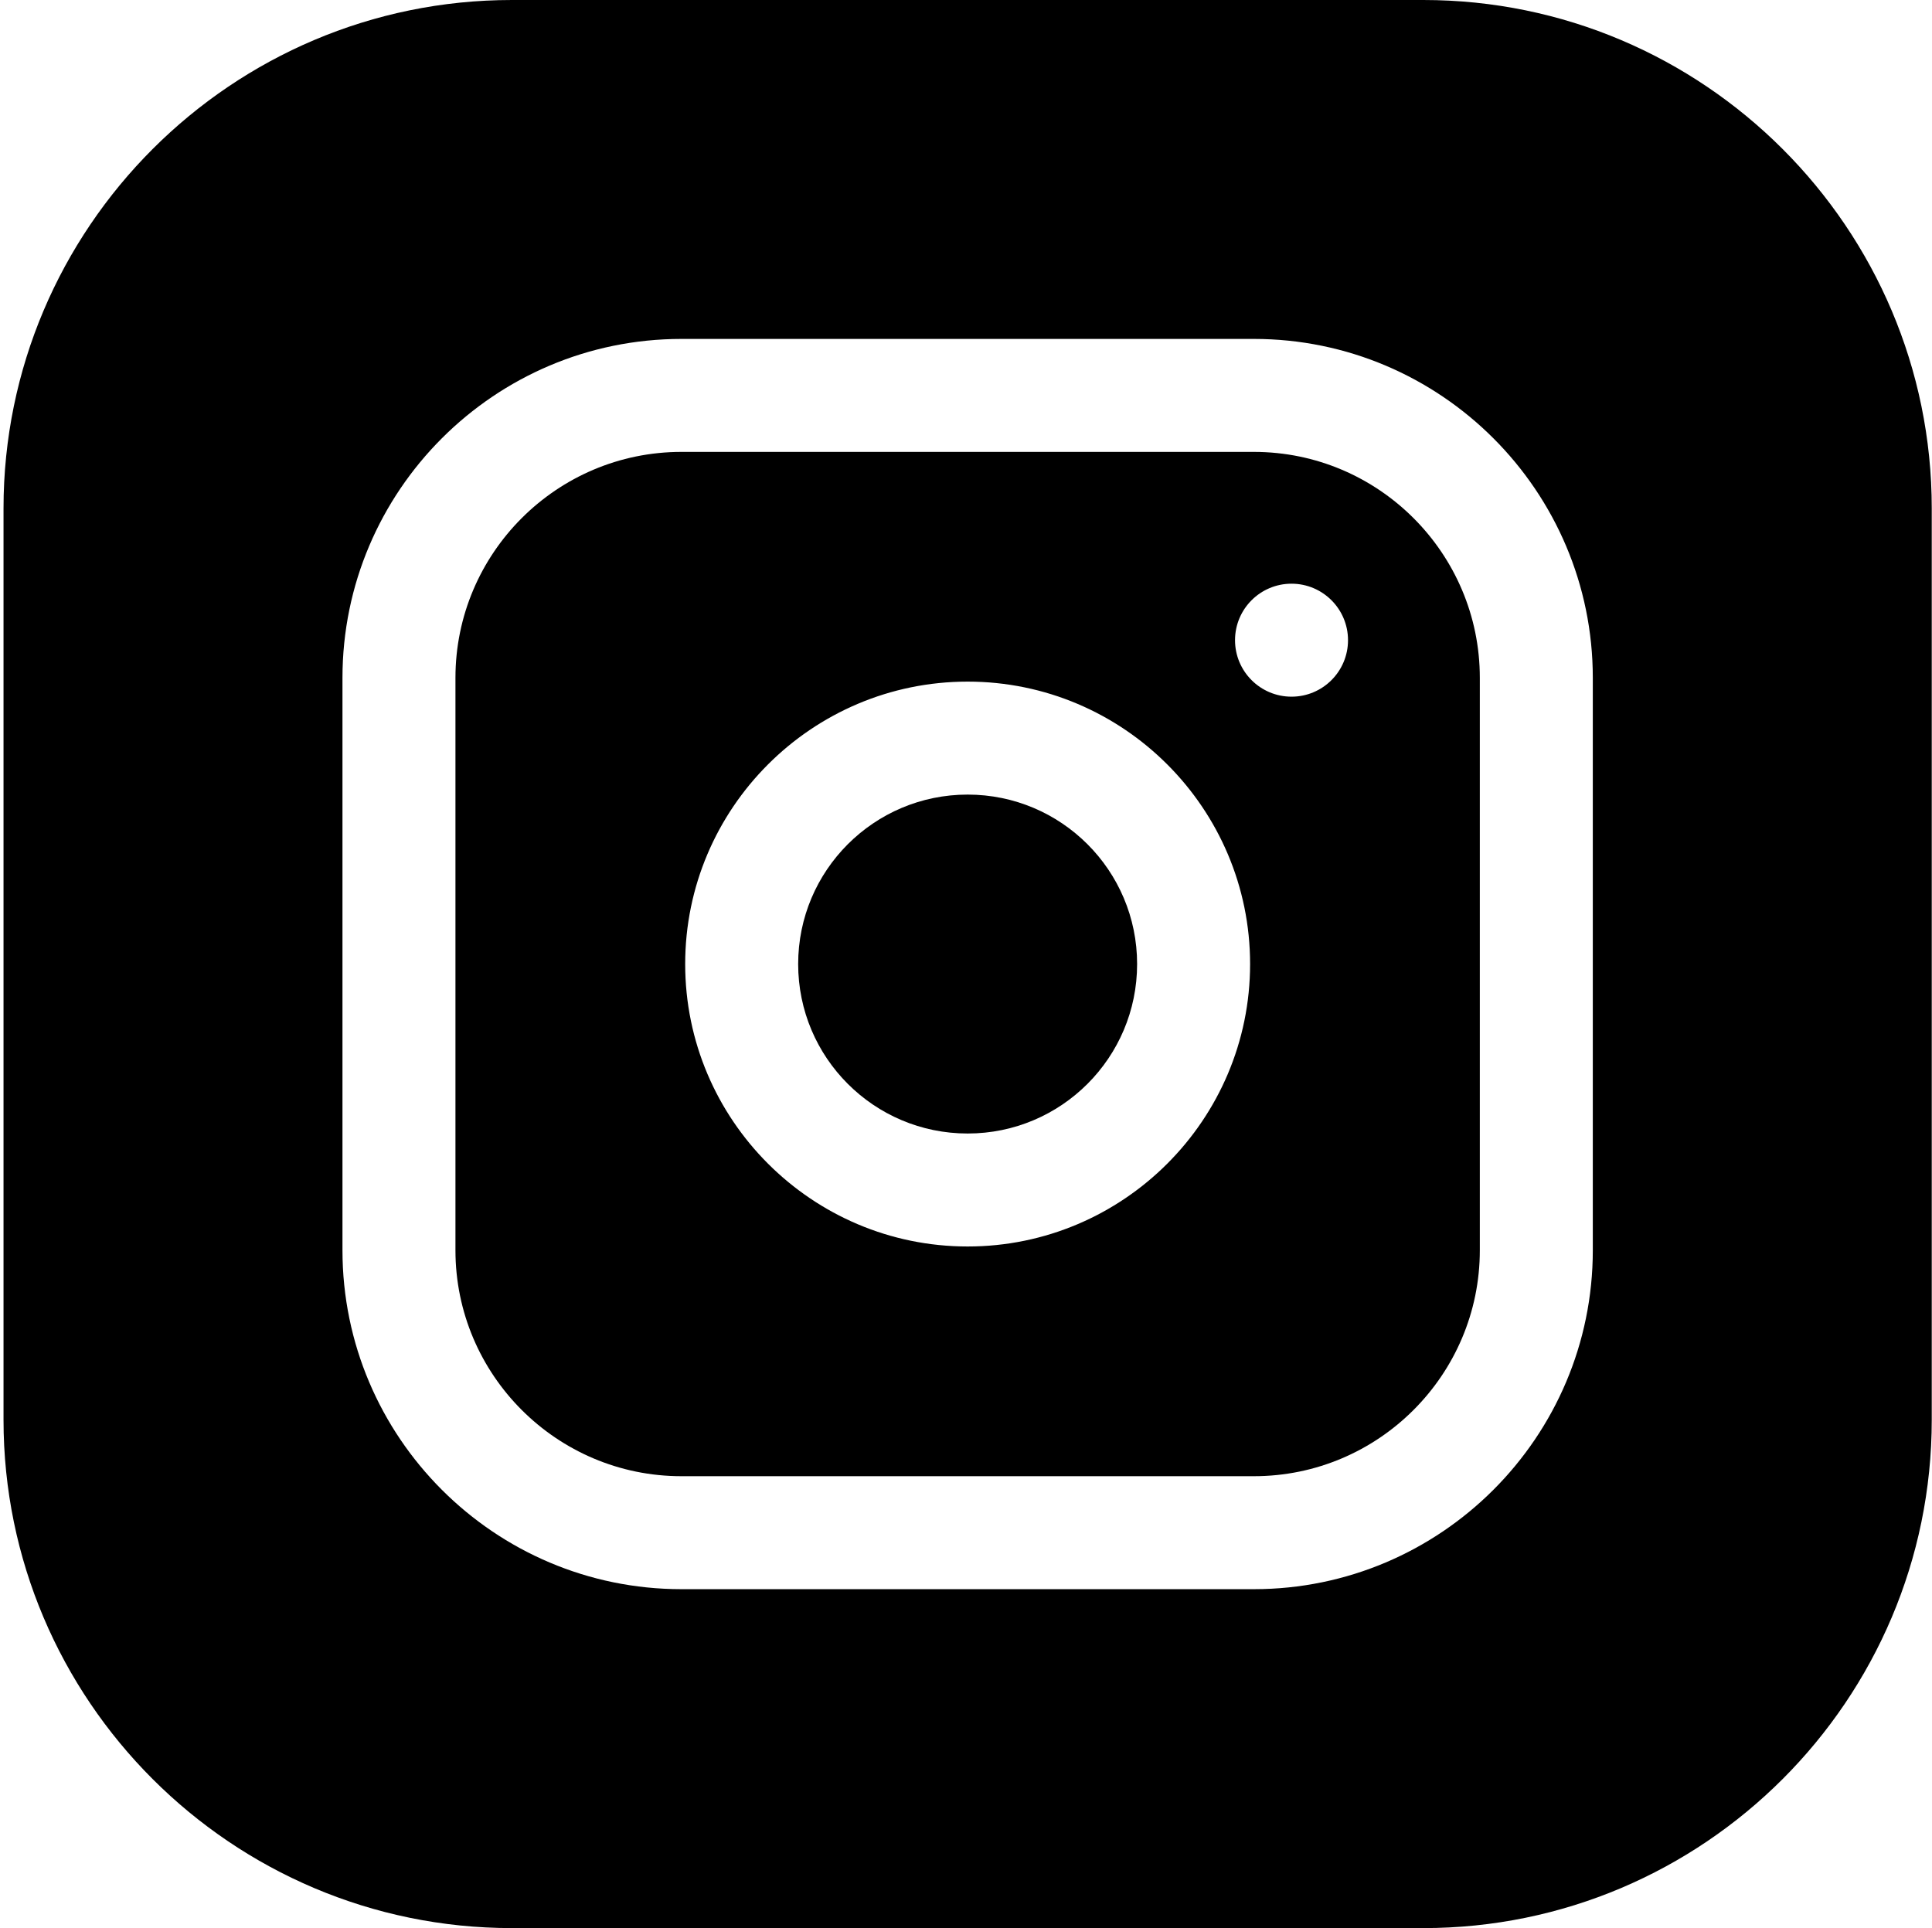 <svg width="513" height="512" viewBox="0 0 513 512" fill="none" xmlns="http://www.w3.org/2000/svg">
<g clip-path="url(#clip0_2298_33)">
<path d="M301.935 256C301.935 280.852 281.787 301 256.935 301C232.083 301 211.935 280.852 211.935 256C211.935 231.148 232.083 211 256.935 211C281.787 211 301.935 231.148 301.935 256Z" fill="black"/>
<path d="M332.935 120H180.935C147.849 120 120.935 146.914 120.935 180V332C120.935 365.086 147.849 392 180.935 392H332.935C366.021 392 392.935 365.086 392.935 332V180C392.935 146.914 366.021 120 332.935 120ZM256.935 331C215.58 331 181.935 297.355 181.935 256C181.935 214.645 215.58 181 256.935 181C298.29 181 331.935 214.645 331.935 256C331.935 297.355 298.29 331 256.935 331ZM342.935 185C334.65 185 327.935 178.285 327.935 170C327.935 161.715 334.65 155 342.935 155C351.22 155 357.935 161.715 357.935 170C357.935 178.285 351.22 185 342.935 185Z" fill="black"/>
<path d="M377.935 0H135.935C61.497 0 0.935 60.563 0.935 135V377C0.935 451.438 61.498 512 135.935 512H377.935C452.373 512 512.935 451.437 512.935 377V135C512.935 60.562 452.372 0 377.935 0ZM422.935 332C422.935 381.625 382.56 422 332.935 422H180.935C131.31 422 90.935 381.625 90.935 332V180C90.935 130.375 131.31 90 180.935 90H332.935C382.56 90 422.935 130.375 422.935 180V332Z" fill="black"/>
</g>
<defs>
<clipPath id="clip0_2298_33">
<rect width="512" height="512" fill="white" transform="translate(0.935)"/>
</clipPath>
</defs>
</svg>
